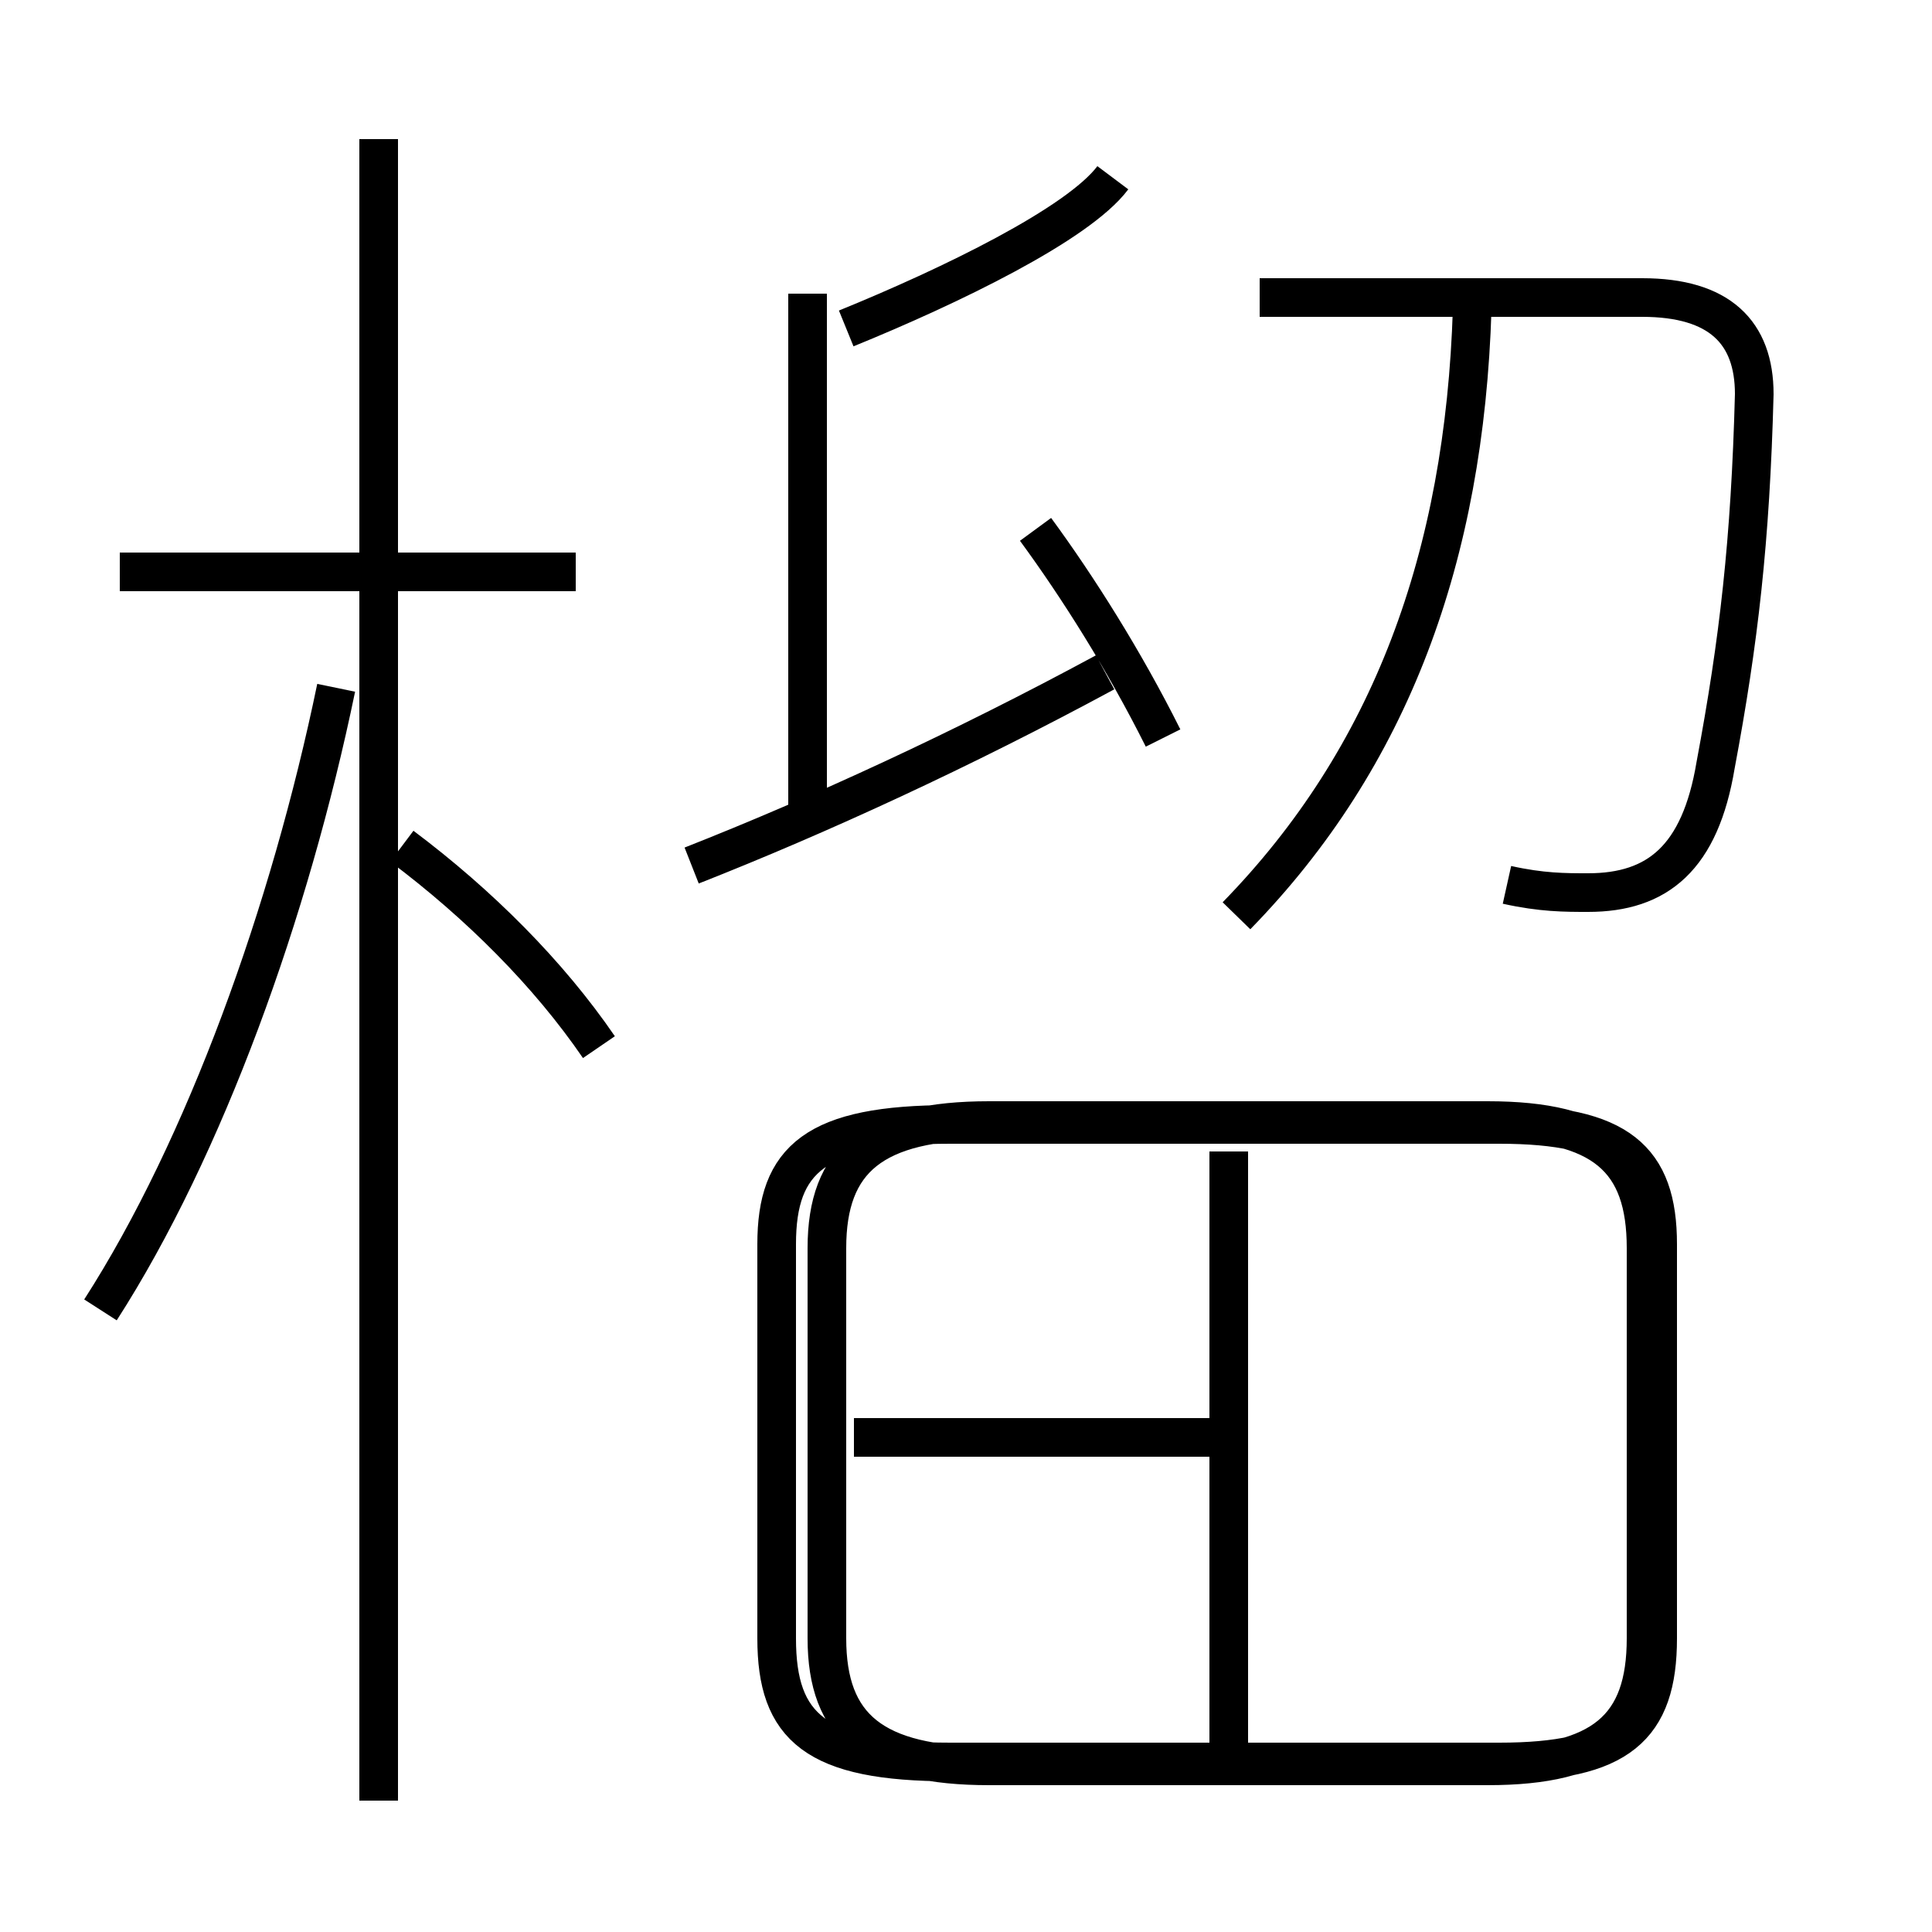 <?xml version='1.0' encoding='utf8'?>
<svg viewBox="0.0 -6.0 50.0 50.0" version="1.1" xmlns="http://www.w3.org/2000/svg">
<rect x="0.0" y="-6.0" width="50.0" height="50.0" fill="#808080" stroke="none"/>
<rect x="-1000" y="-1000" width="2000" height="2000" stroke="white" fill="white"/>
<g style="fill:white;stroke:#000000;  stroke-width:1">
<path d="M 25.6 1.7 L 38.5 1.7 C 41.5 1.7 42.6 0.7 42.6 -1.6 L 42.6 -11.7 C 42.6 -14.0 41.5 -15.0 38.5 -15.0 L 25.6 -15.0 C 22.6 -15.0 21.4 -14.0 21.4 -11.7 L 21.4 -1.6 C 21.4 0.7 22.6 1.7 25.6 1.7 Z M 2.6 -10.1 C 5.3 -14.3 7.5 -20.4 8.7 -26.2 M 14.9 -29.2 L 3.1 -29.2 M 15.5 -16.9 C 14.2 -18.8 12.4 -20.6 10.4 -22.1 M 31.8 -6.8 L 22.1 -6.8 M 17.9 -21.6 C 21.2 -22.9 24.9 -24.6 28.6 -26.6 M 31.8 1.1 L 31.8 -14.2 M 30.1 -24.9 C 29.1 -26.9 27.9 -28.8 26.8 -30.3 M 20.1 -7.5 L 20.1 -11.8 C 20.1 -14.0 21.1 -14.9 24.6 -14.9 L 38.8 -14.9 C 41.9 -14.9 42.9 -14.0 42.9 -11.8 L 42.9 -1.6 C 42.9 0.7 41.9 1.6 38.8 1.6 L 24.6 1.6 C 21.1 1.6 20.1 0.7 20.1 -1.6 L 20.1 -7.5 Z M 20.9 -23.1 L 20.9 -36.4 M 21.9 -35.5 C 24.6 -36.6 27.9 -38.2 28.8 -39.4 M 39.0 -21.1 C 39.9 -20.9 40.5 -20.9 41.1 -20.9 C 42.9 -20.9 44.0 -21.8 44.4 -24.2 C 45.0 -27.4 45.3 -30.0 45.4 -33.8 C 45.4 -35.4 44.5 -36.3 42.5 -36.3 L 32.6 -36.3 M 32.0 -20.3 C 36.0 -24.4 37.9 -29.6 38.1 -36.0 M 9.8 2.6 L 9.8 -40.4" transform="translate(0.0, 38.0)" />
</g>
</svg>
